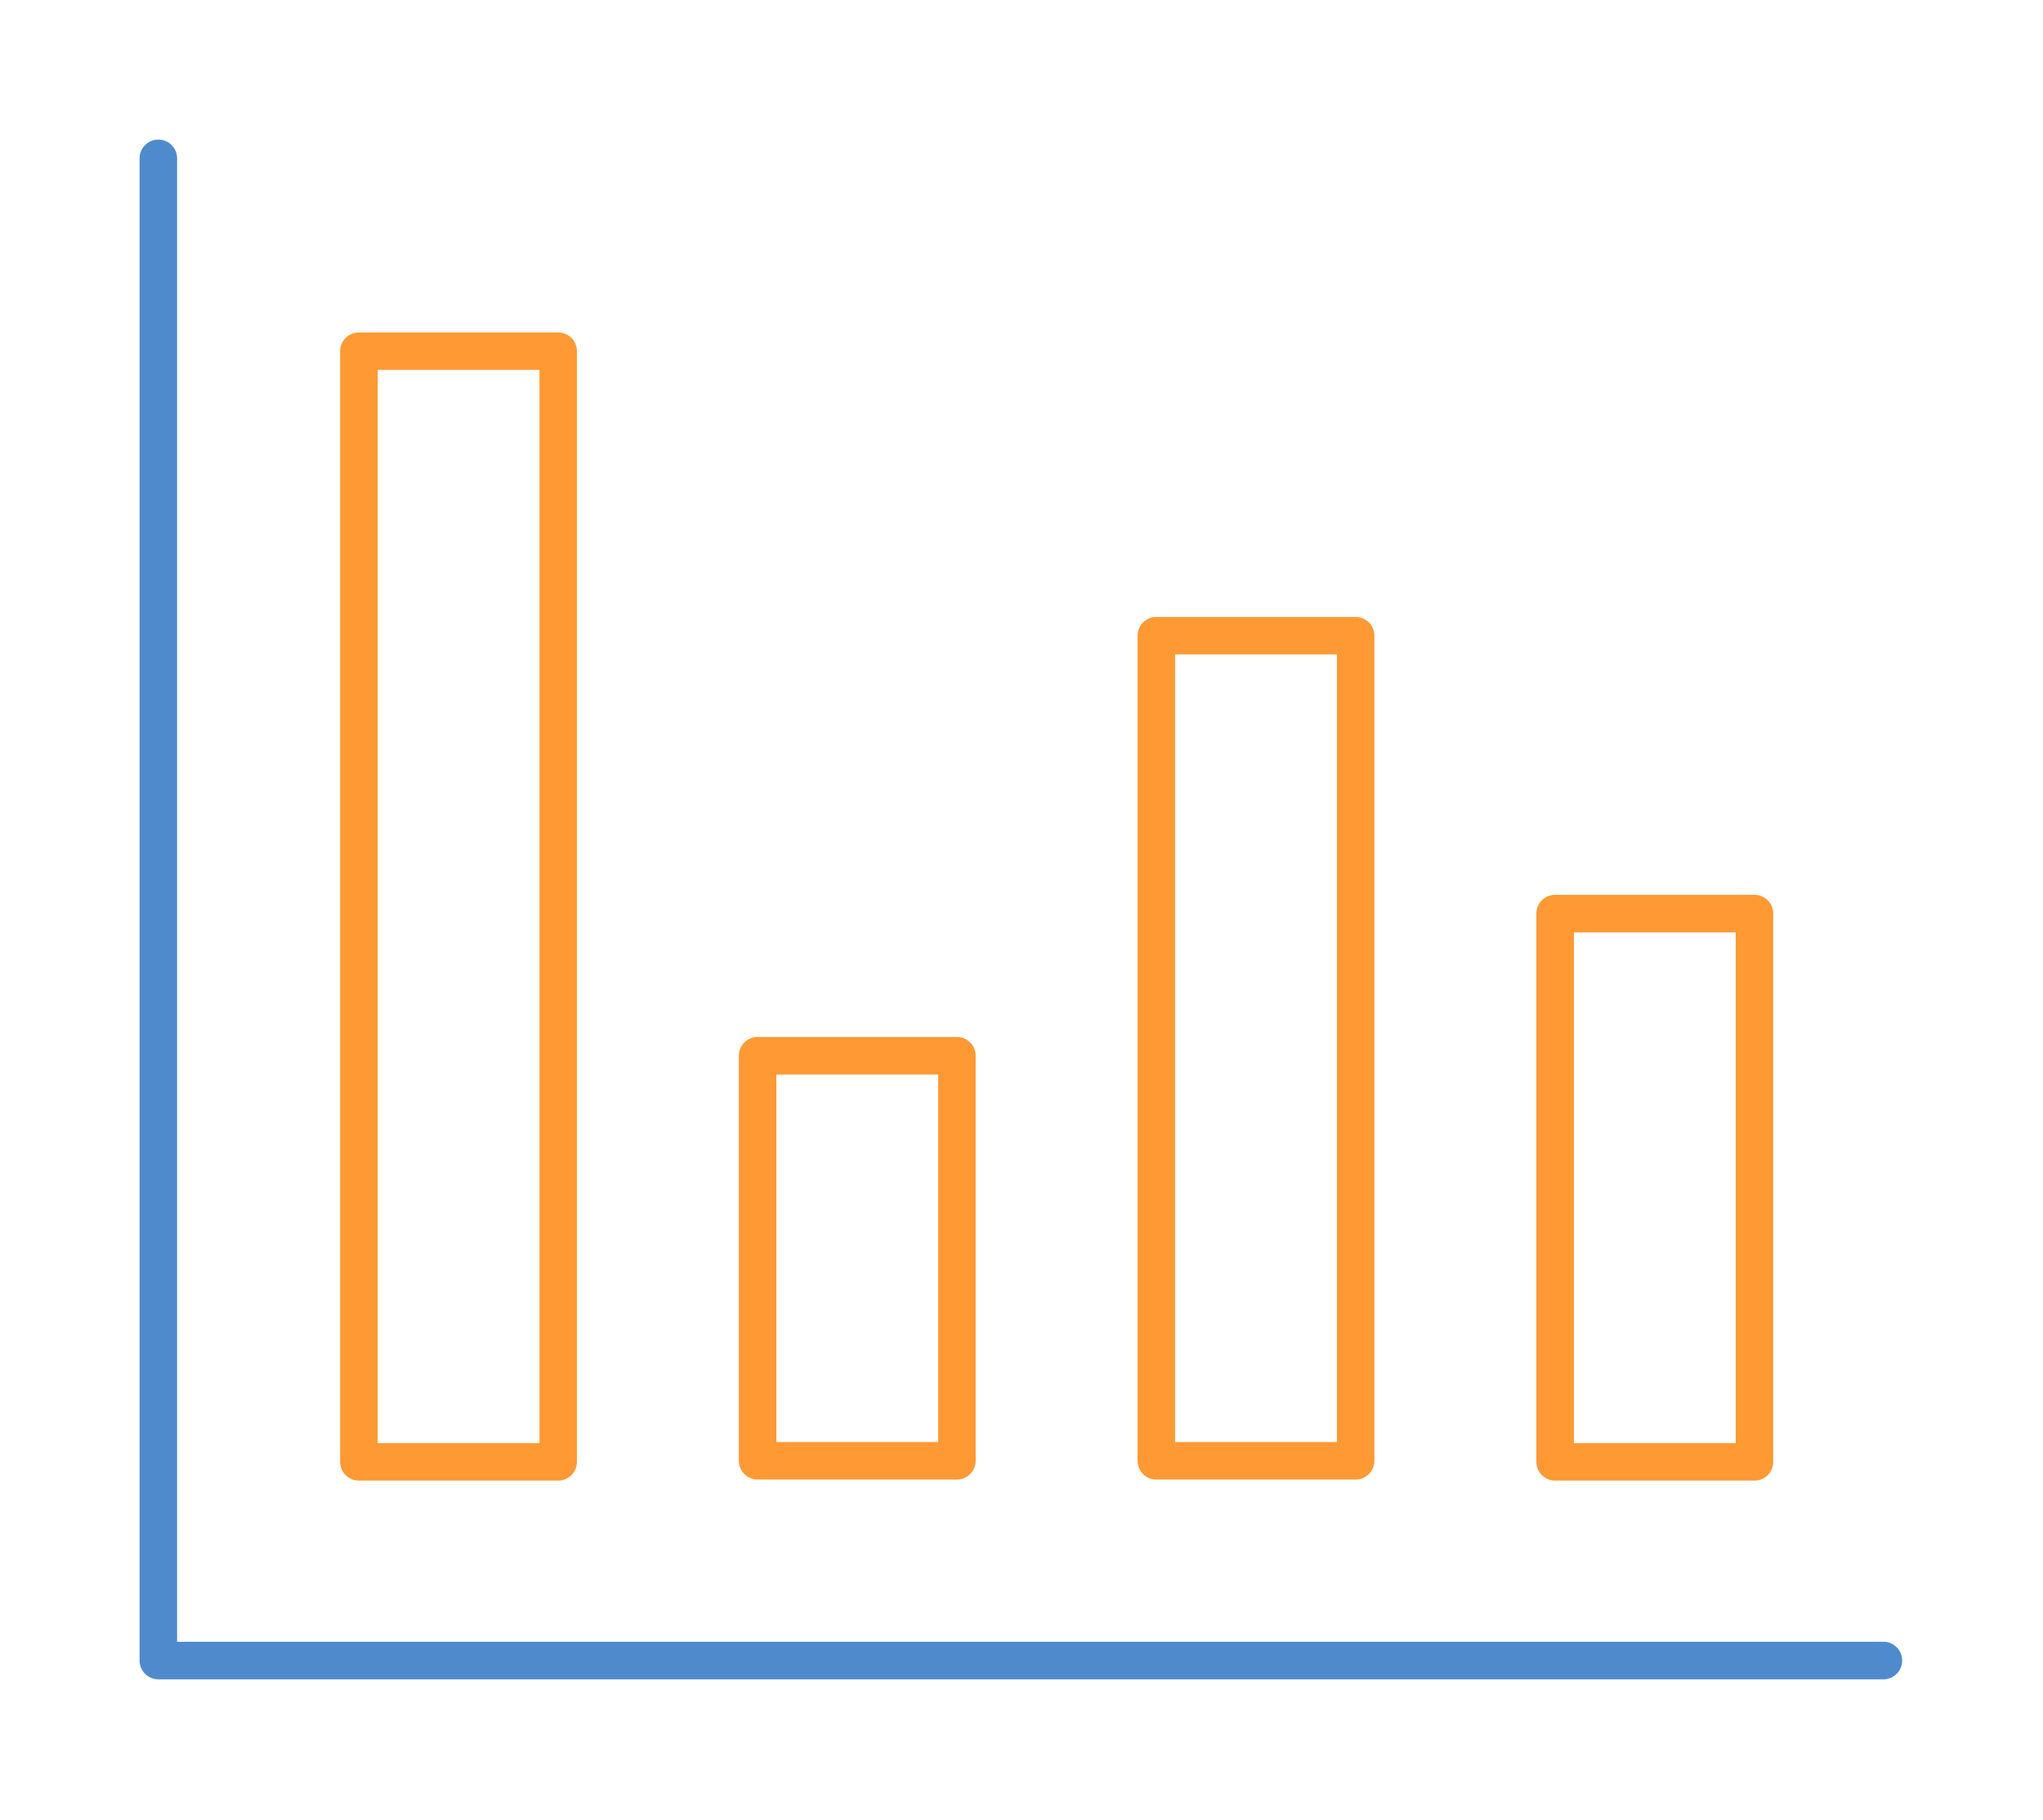 <?xml version="1.0" encoding="UTF-8" standalone="no"?>
<svg xmlns="http://www.w3.org/2000/svg" height="64.667" width="72.583" version="1.1" viewBox="0 0 19.204 17.11"><g transform="translate(19.429 -97.945)"><g transform="matrix(.353 0 0 -.353 -1.725 113.73)"><path d="m0 0h-45.937c-0.276 0-0.5 0.224-0.5 0.5v40c0 0.276 0.224 0.5 0.5 0.5s0.5-0.224 0.5-0.5v-39.5h45.437c0.276 0 0.5-0.224 0.5-0.5s-0.224-0.5-0.5-0.5" fill="#4f8bcc"/></g><g fill="#f93"><path d="m-14.358 111.51h-1.521v-10.088h1.521zm0.176-10.44h-1.874c-0.097 0-0.176 0.079-0.176 0.176v10.44c0 0.097 0.079 0.176 0.176 0.176h1.874c0.097 0 0.176-0.079 0.176-0.176v-10.44c0-0.097-0.079-0.176-0.176-0.176"/><path d="m-10.61 111.5h-1.521v-3.455h1.521zm0.176-3.808h-1.874c-0.097 0-0.176 0.079-0.176 0.176v3.808c0 0.097 0.079 0.176 0.176 0.176h1.874c0.097 0 0.176-0.079 0.176-0.176v-3.808c0-0.097-0.079-0.176-0.176-0.176"/><path d="m-6.862 111.5h-1.521v-7.404h1.521zm0.176-7.756h-1.874c-0.097 0-0.176 0.079-0.176 0.176v7.756c0 0.097 0.079 0.176 0.176 0.176h1.874c0.097 0 0.176-0.079 0.176-0.176v-7.756c0-0.097-0.079-0.176-0.176-0.176"/><path d="m-3.113 111.51h-1.521v-4.801h1.521zm0.176-5.154h-1.874c-0.098 0-0.176 0.079-0.176 0.176v5.154c0 0.097 0.079 0.176 0.176 0.176h1.874c0.098 0 0.176-0.079 0.176-0.176v-5.154c0-0.098-0.079-0.176-0.176-0.176"/></g></g></svg>
